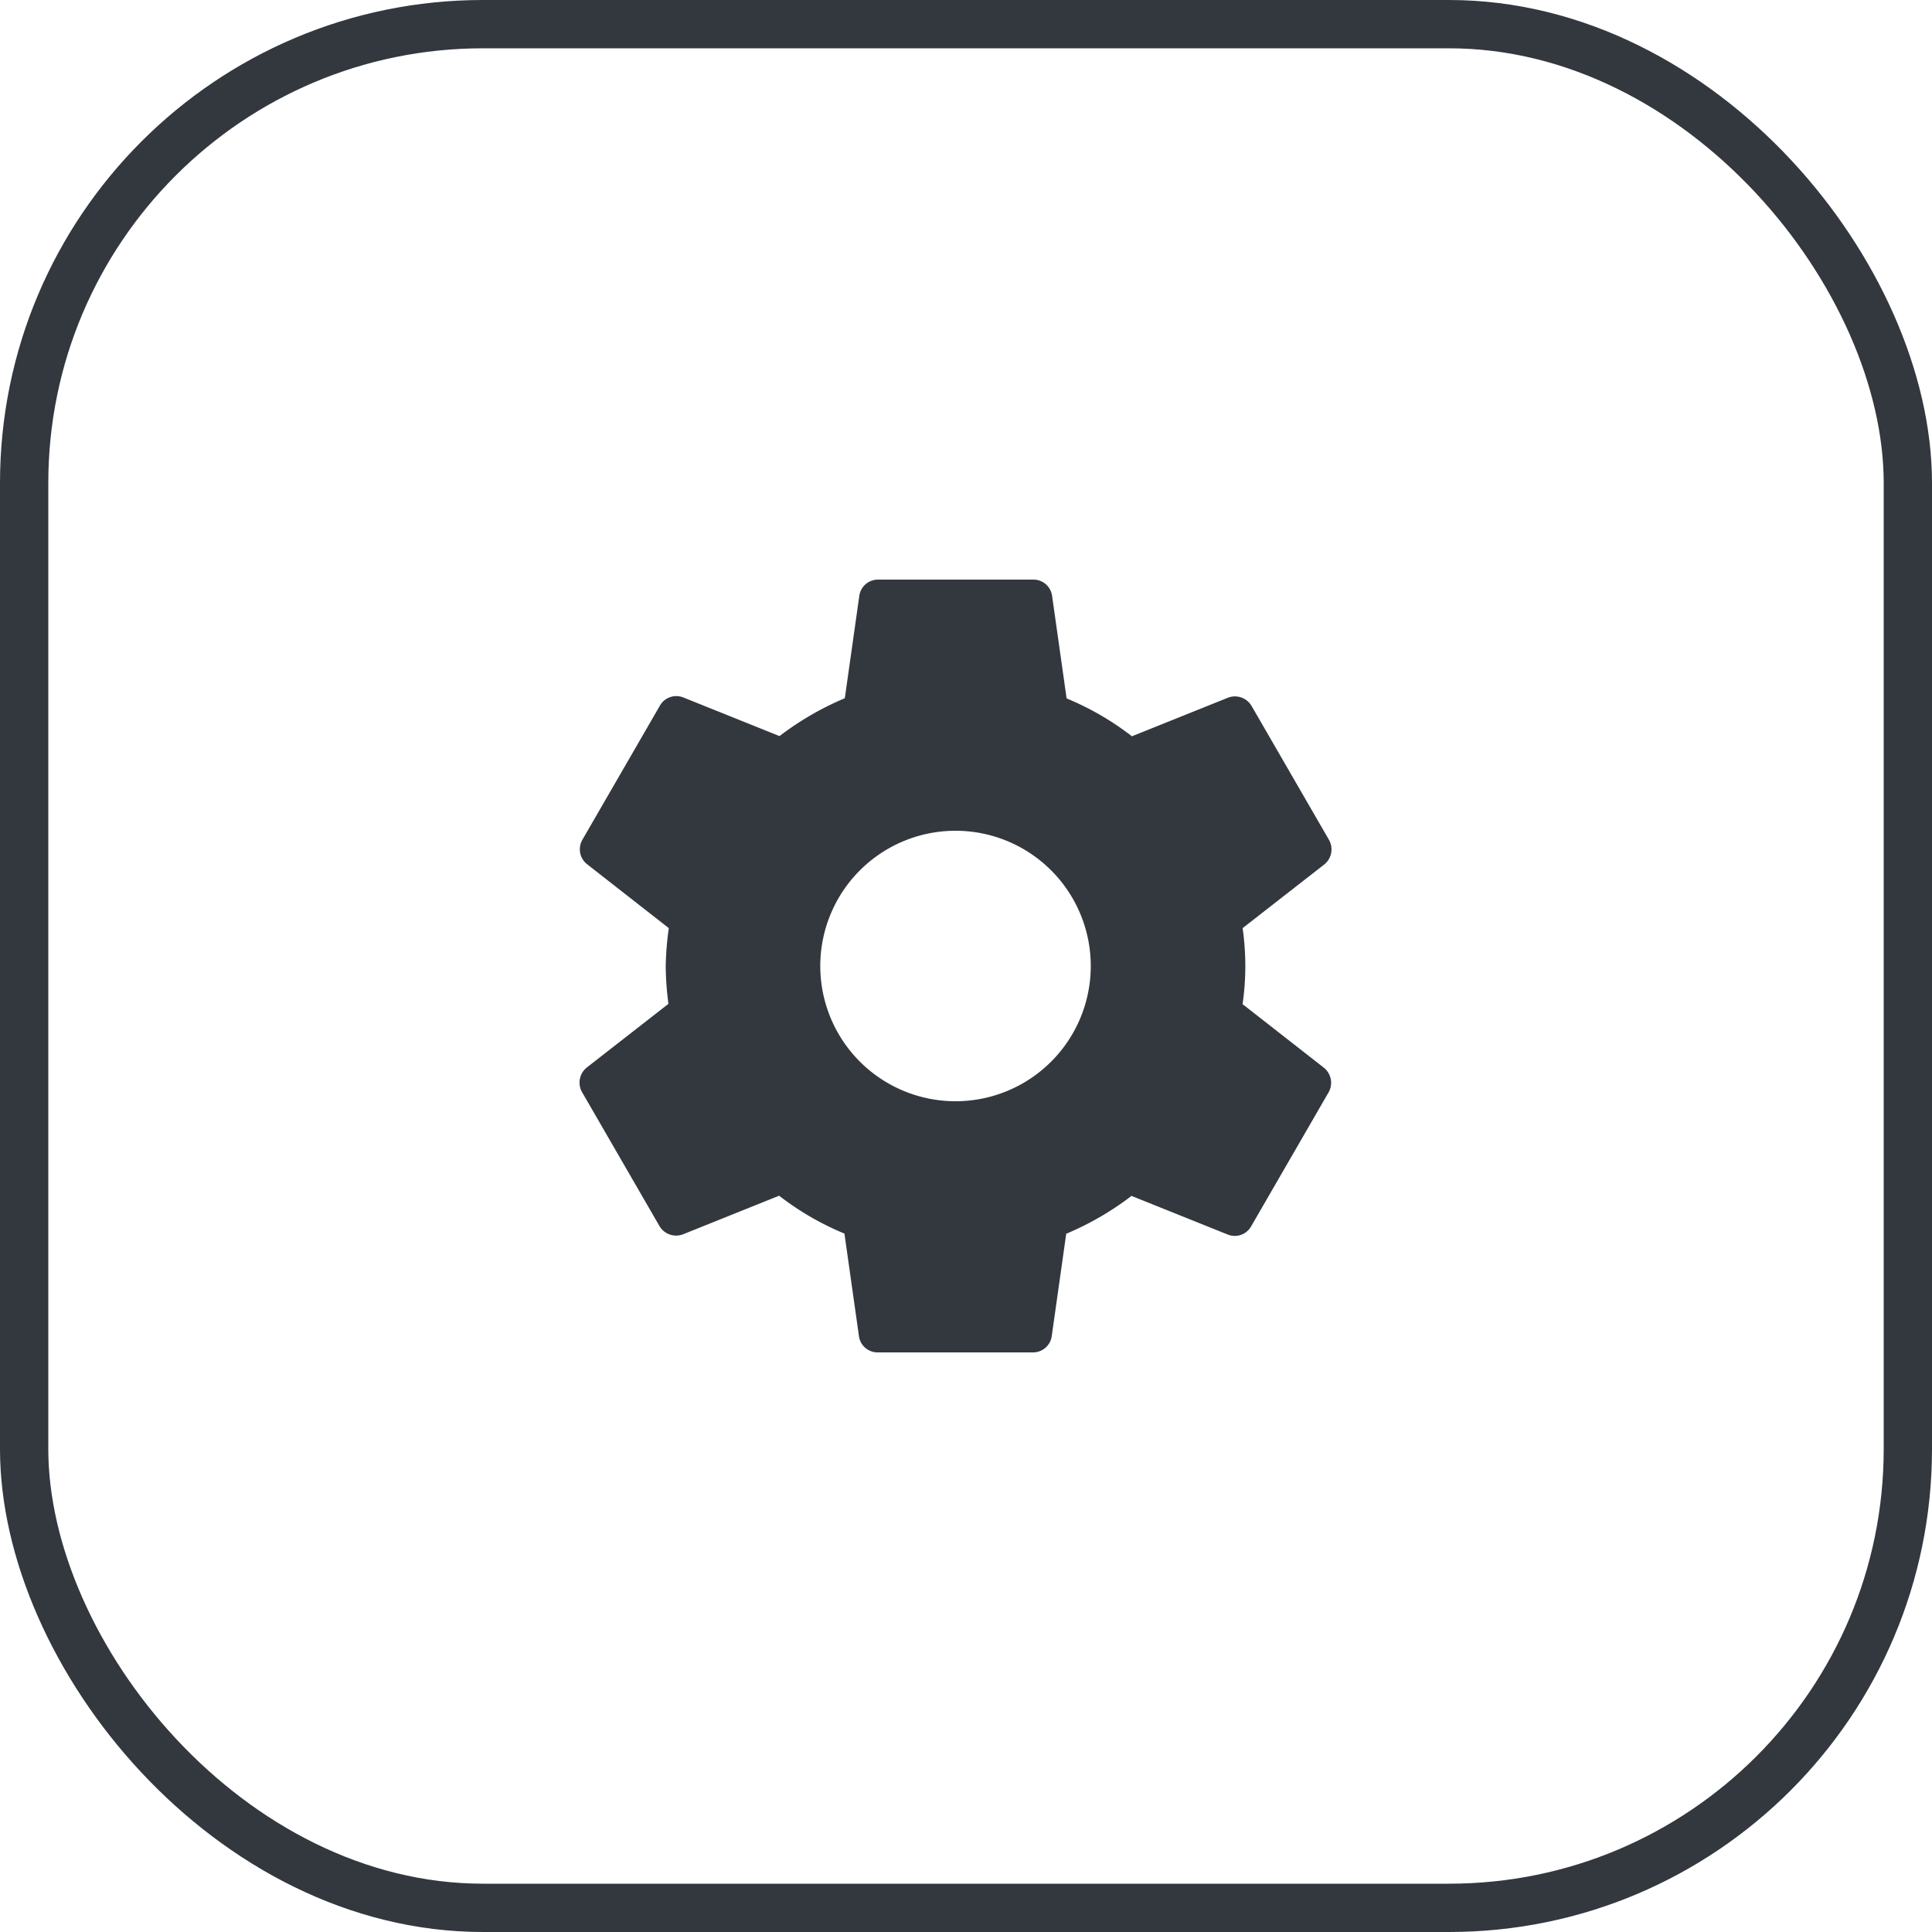 <svg xmlns="http://www.w3.org/2000/svg" width="40" height="40" viewBox="0 0 40 40">
  <g id="Group_2536" data-name="Group 2536" transform="translate(-55 -474)">
    <path id="Icon_material-settings" data-name="Icon material-settings" d="M17.133,11.784a5.516,5.516,0,0,0,0-1.568L18.821,8.9a.4.4,0,0,0,.1-.512l-1.6-2.768a.4.4,0,0,0-.488-.176l-1.992.8a5.845,5.845,0,0,0-1.352-.784l-.3-2.12A.39.39,0,0,0,12.789,3h-3.2a.39.39,0,0,0-.392.336l-.3,2.12a6.146,6.146,0,0,0-1.352.784l-1.992-.8a.39.39,0,0,0-.488.176l-1.6,2.768a.394.394,0,0,0,.1.512l1.688,1.32A6.344,6.344,0,0,0,5.189,11a6.344,6.344,0,0,0,.056.784L3.557,13.1a.4.4,0,0,0-.1.512l1.6,2.768a.4.4,0,0,0,.488.176l1.992-.8a5.845,5.845,0,0,0,1.352.784l.3,2.12A.39.39,0,0,0,9.589,19h3.2a.39.39,0,0,0,.392-.336l.3-2.12a6.146,6.146,0,0,0,1.352-.784l1.992.8a.39.39,0,0,0,.488-.176l1.6-2.768a.4.4,0,0,0-.1-.512l-1.688-1.32ZM11.189,13.8a2.8,2.8,0,1,1,2.8-2.8A2.8,2.8,0,0,1,11.189,13.8Z" transform="translate(63.594 483)" fill="#33373e"/>
    <g id="Rectangle_2513" data-name="Rectangle 2513" transform="translate(55 474)" fill="none" stroke="#33373e" stroke-width="1">
      <rect width="40" height="40" rx="10" stroke="none"/>
      <rect x="0.5" y="0.5" width="39" height="39" rx="9.5" fill="none"/>
    </g>
  </g>
</svg>
